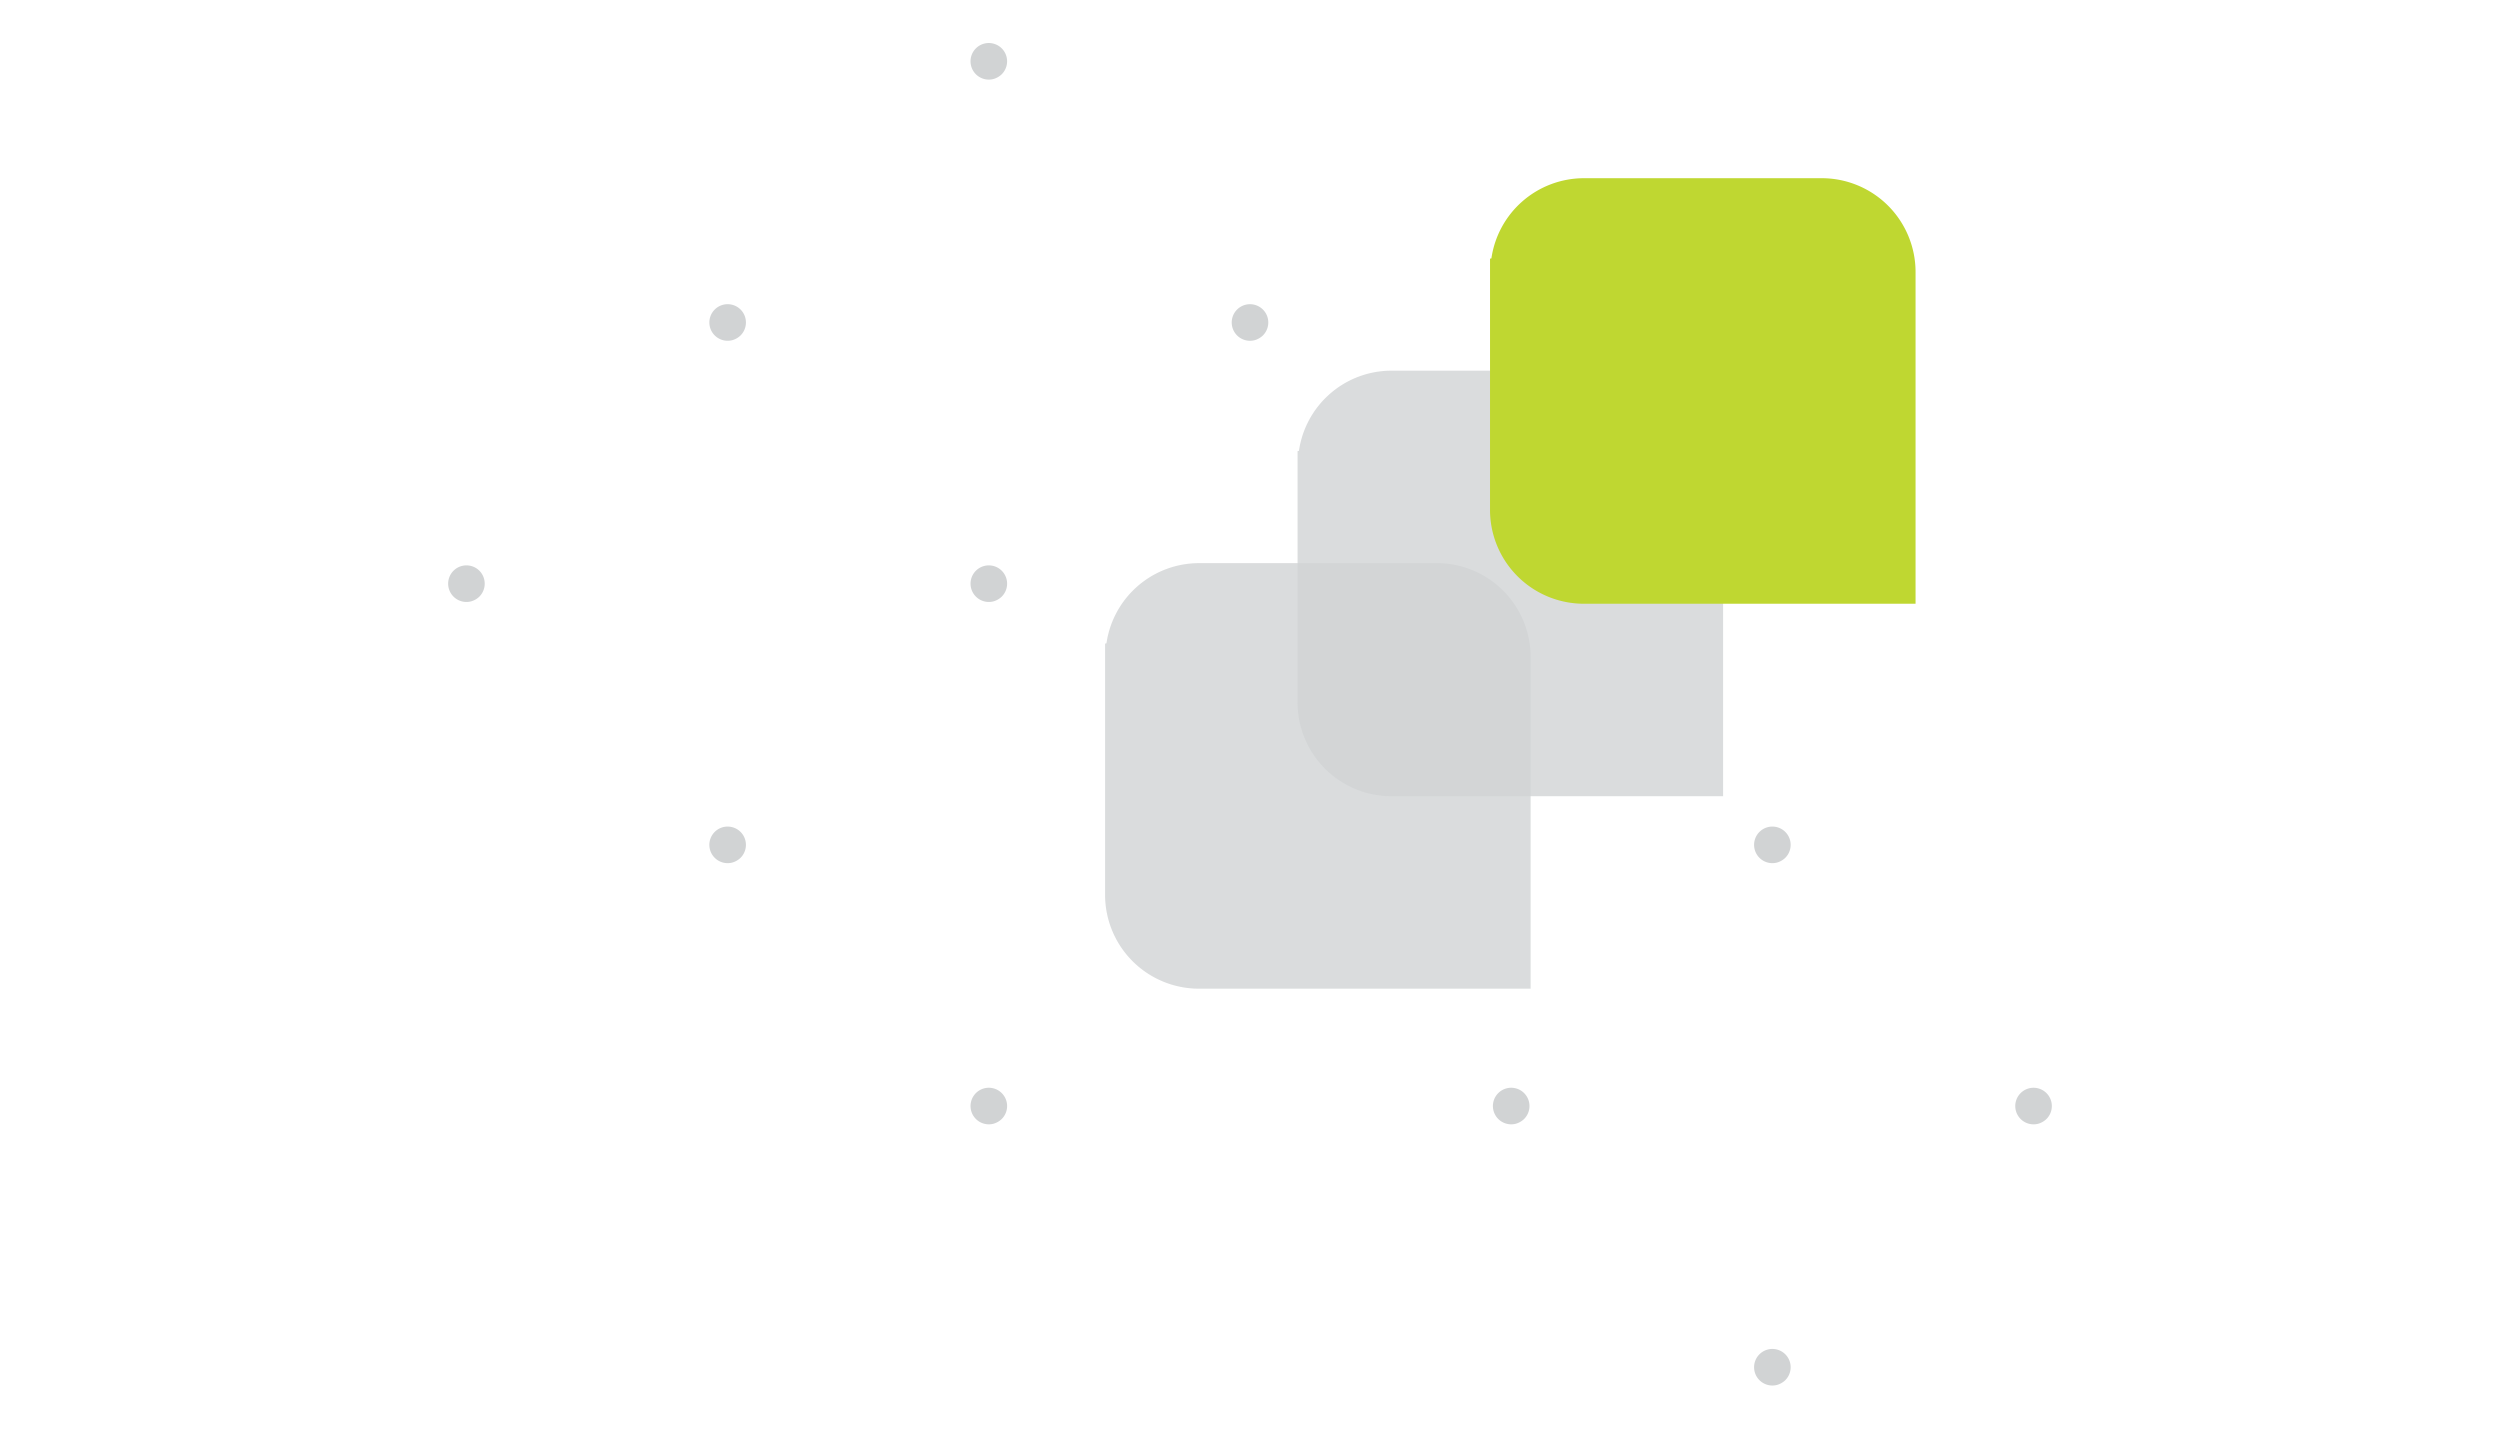 <svg xmlns="http://www.w3.org/2000/svg" viewBox="0 0 210 120">
  <defs>
    <style>
      .cls-1 {
        isolation: isolate;
      }

      .cls-2, .cls-3 {
        fill: #d1d3d4;
      }

      .cls-3 {
        opacity: 0.8;
      }

      .cls-3, .cls-4 {
        mix-blend-mode: multiply;
      }

      .cls-4 {
        fill: #bfd731;
      }
    </style>
  </defs>
  <title>illustration-colors</title>
  <g class="cls-1">
    <g id="colors">
      <path id="grid" class="cls-2" d="M40.276,47.949a1.544,1.544,0,0,1-.015,2.173,1.631,1.631,0,0,1-.708.398,1.537,1.537,0,1,1,.723-2.571Zm19.767-21.954a1.537,1.537,0,0,0,1.45,2.585,1.631,1.631,0,0,0,.708-.398,1.536,1.536,0,1,0-2.158-2.187ZM81.982,4.056A1.537,1.537,0,0,0,83.431,6.642a1.631,1.631,0,0,0,.708-.398,1.536,1.536,0,1,0-2.158-2.187ZM60.042,69.875A1.537,1.537,0,0,0,61.492,72.46a1.631,1.631,0,0,0,.708-.398,1.536,1.536,0,1,0-2.158-2.187ZM81.982,47.935a1.537,1.537,0,0,0,1.45,2.585,1.631,1.631,0,0,0,.708-.398,1.536,1.536,0,1,0-2.158-2.187ZM103.921,25.996a1.537,1.537,0,0,0,1.45,2.585,1.631,1.631,0,0,0,.708-.398,1.536,1.536,0,1,0-2.158-2.187ZM81.982,91.814a1.537,1.537,0,0,0,1.45,2.585,1.631,1.631,0,0,0,.708-.398,1.536,1.536,0,1,0-2.158-2.187Zm43.879,0a1.537,1.537,0,0,0,1.45,2.585,1.631,1.631,0,0,0,.708-.398,1.536,1.536,0,1,0-2.158-2.187Zm21.939-21.939A1.537,1.537,0,0,0,149.25,72.46a1.631,1.631,0,0,0,.708-.398,1.536,1.536,0,1,0-2.158-2.187Zm0,43.879a1.537,1.537,0,0,0,1.45,2.585,1.631,1.631,0,0,0,.708-.398,1.536,1.536,0,1,0-2.158-2.187Zm21.939-21.939a1.537,1.537,0,0,0,1.45,2.585,1.631,1.631,0,0,0,.708-.398,1.536,1.536,0,1,0-2.158-2.187Z"/>
      <g id="rounded-box-grey">
        <path class="cls-3" d="M120.689,47.304H100.709A7.861,7.861,0,0,0,92.943,54.037l-.116.028V75.166a7.882,7.882,0,0,0,7.882,7.883h27.863v-27.862A7.882,7.882,0,0,0,120.689,47.304Z"/>
      </g>
      <g id="rounded-box-grey-2" data-name="rounded-box-grey">
        <path class="cls-3" d="M136.856,31.136H116.877a7.861,7.861,0,0,0-7.766,6.733l-.116.028V58.998a7.882,7.882,0,0,0,7.882,7.883h27.863v-27.862A7.882,7.882,0,0,0,136.856,31.136Z"/>
      </g>
      <g id="rounded-box-lime">
        <path class="cls-4" d="M153.024,14.969H133.044a7.861,7.861,0,0,0-7.766,6.733l-.116.028V42.831a7.882,7.882,0,0,0,7.882,7.883h27.863v-27.862A7.882,7.882,0,0,0,153.024,14.969Z"/>
      </g>
    </g>
  </g>
</svg>
